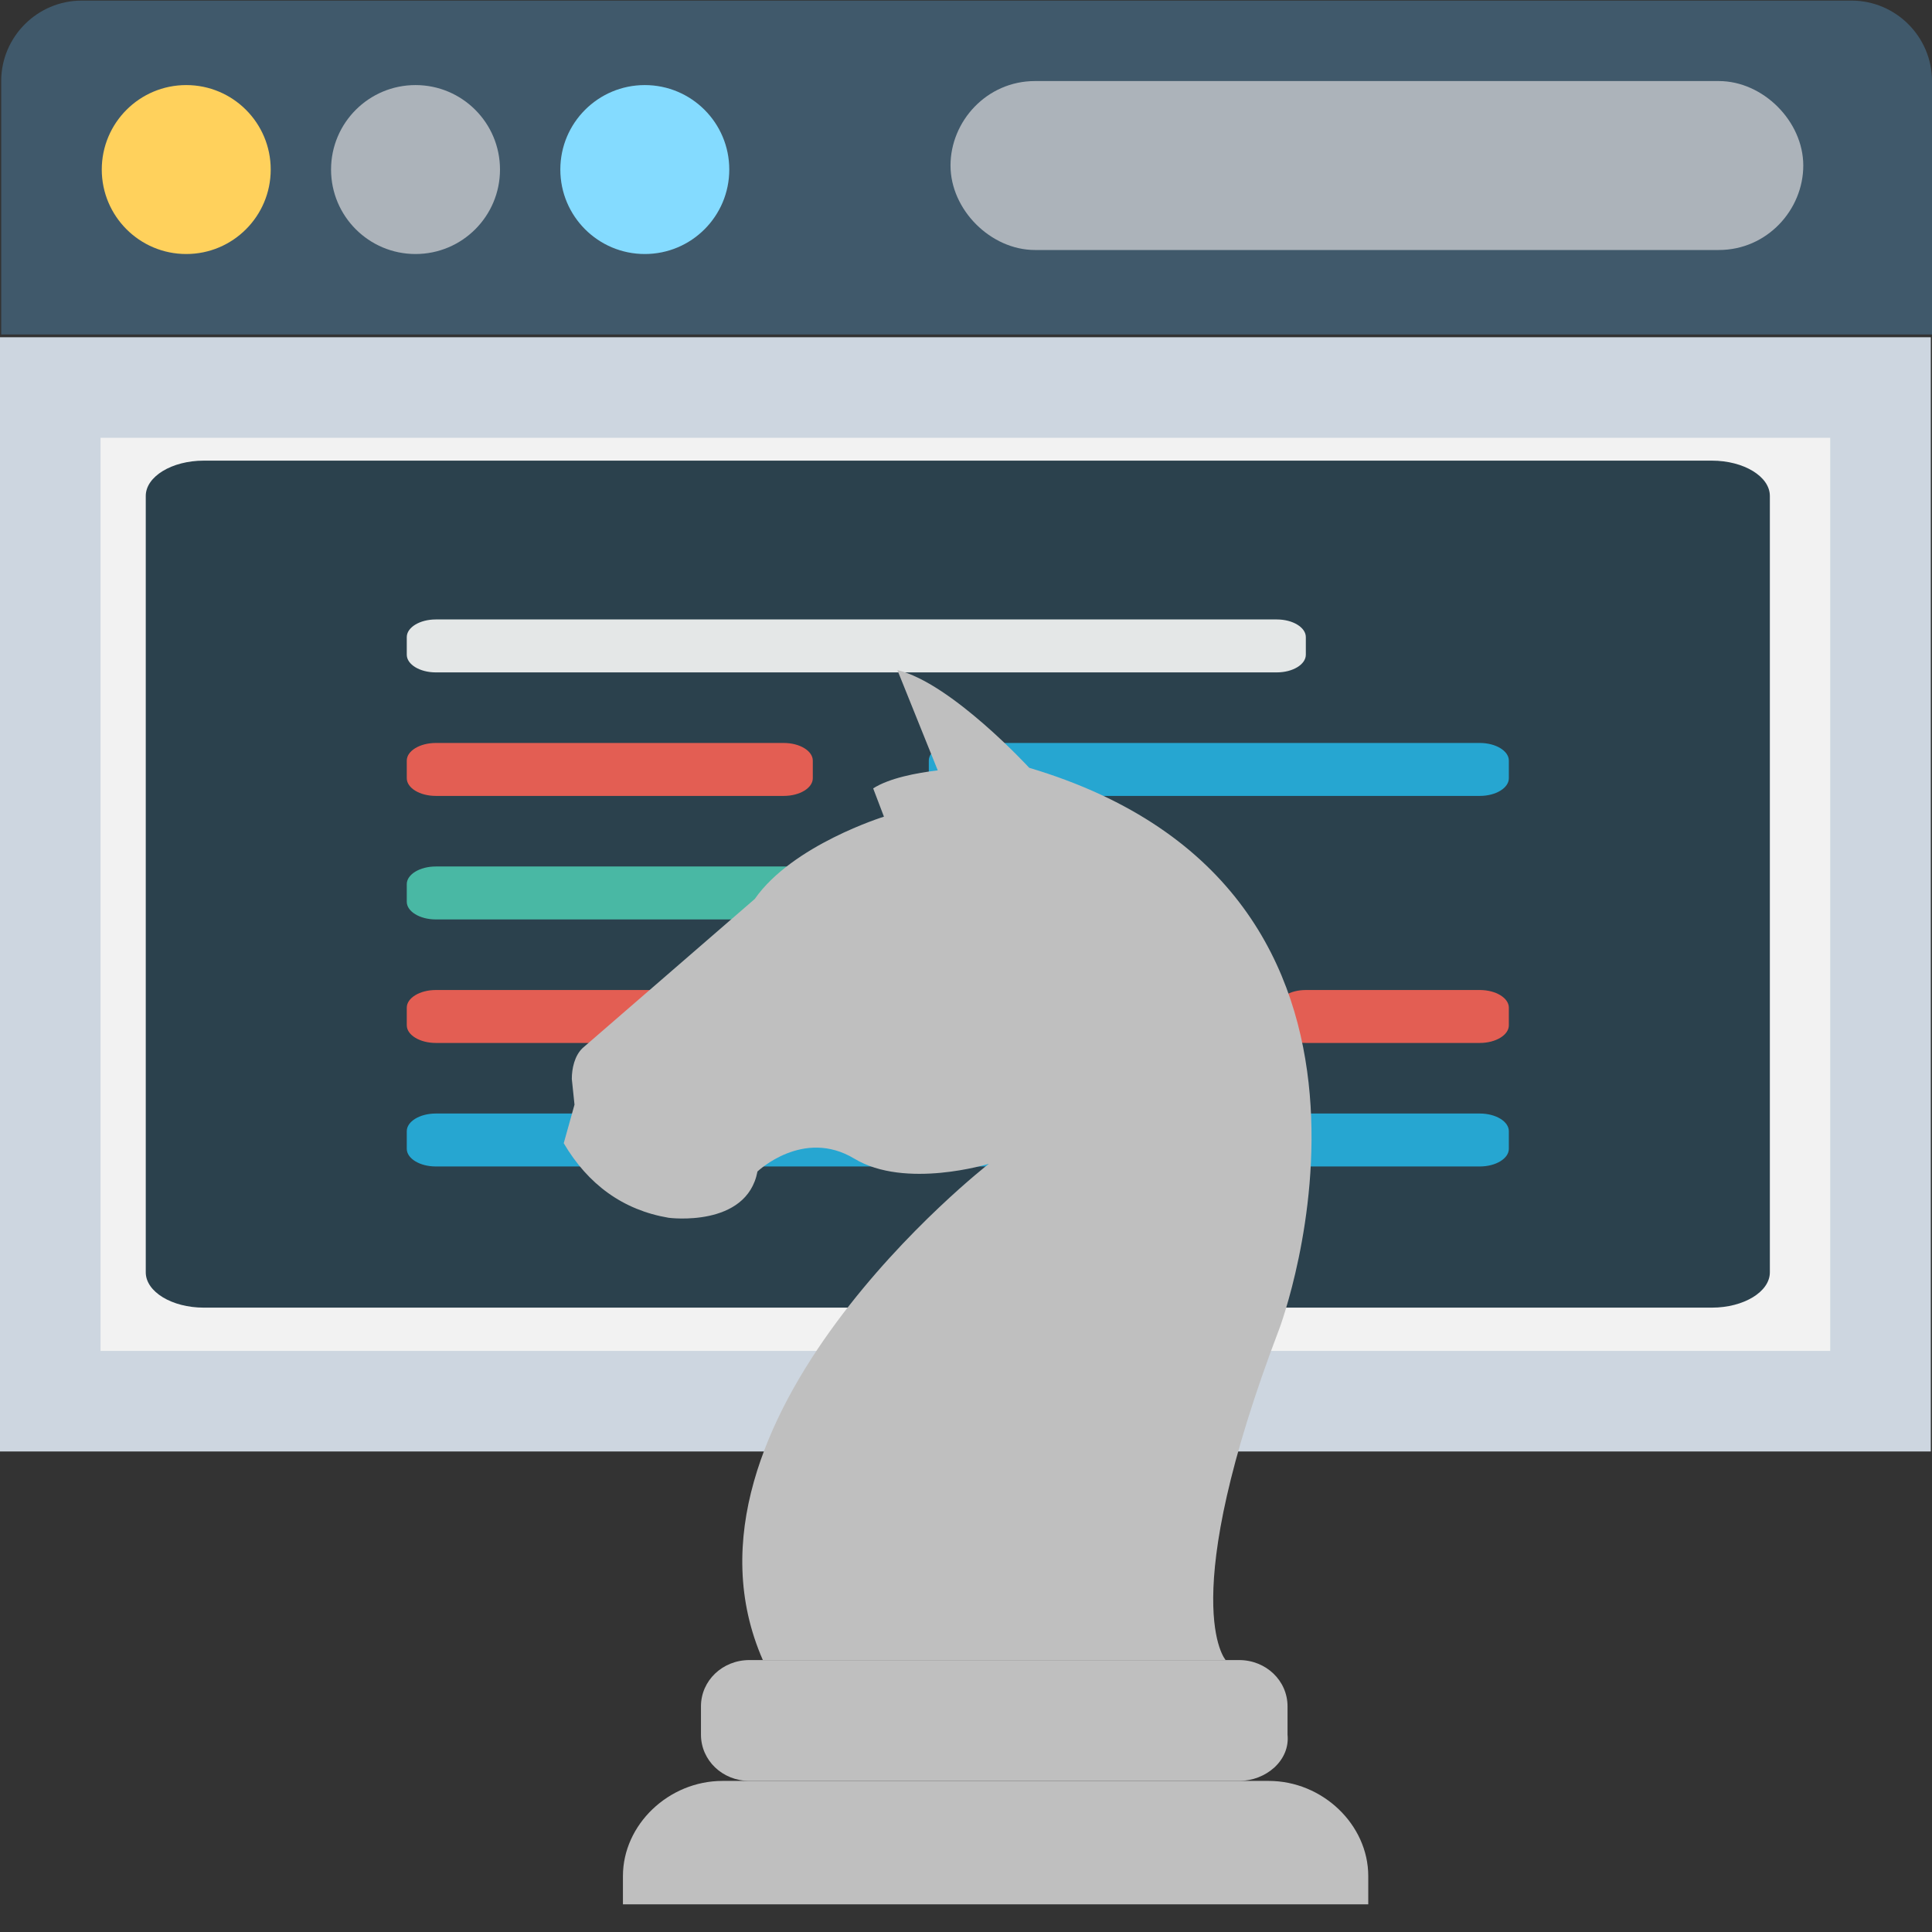 <?xml version="1.0" encoding="UTF-8" standalone="no"?>
<!-- Generator: Adobe Illustrator 19.0.0, SVG Export Plug-In . SVG Version: 6.00 Build 0)  -->

<svg
   xmlns:dc="http://purl.org/dc/elements/1.1/"
   xmlns:cc="http://creativecommons.org/ns#"
   xmlns:rdf="http://www.w3.org/1999/02/22-rdf-syntax-ns#"
   xmlns:svg="http://www.w3.org/2000/svg"
   xmlns="http://www.w3.org/2000/svg"
   xmlns:sodipodi="http://sodipodi.sourceforge.net/DTD/sodipodi-0.dtd"
   xmlns:inkscape="http://www.inkscape.org/namespaces/inkscape"
   version="1.1"
   id="Layer_1"
   x="0px"
   y="0px"
   viewBox="0 0 501.865 501.865"
   style="enable-background:new 0 0 501.865 501.865;"
   xml:space="preserve"
   sodipodi:docname="strategies-1.svg"
   inkscape:version="0.92.5 (2060ec1f9f, 2020-04-08)"><rect x="0" y="0" width="501.865" height="501.865" fill="#333333" stroke="none"/><defs
   id="defs57" /><sodipodi:namedview
   pagecolor="#ffffff"
   bordercolor="#666666"
   borderopacity="1"
   objecttolerance="10"
   gridtolerance="10"
   guidetolerance="10"
   inkscape:pageopacity="0"
   inkscape:pageshadow="2"
   inkscape:window-width="1920"
   inkscape:window-height="1019"
   id="namedview55"
   showgrid="false"
   inkscape:zoom="0.47024599"
   inkscape:cx="176.50336"
   inkscape:cy="262.05618"
   inkscape:window-x="0"
   inkscape:window-y="29"
   inkscape:window-maximized="1"
   inkscape:current-layer="Layer_1" />
<path
   style="fill:#40596B;"
   d="M480.967,0.157H21.211c-11.494,0-20.898,9.404-20.898,20.898v65.829h501.551V21.055  C501.865,9.561,492.46,0.157,480.967,0.157z"
   id="path2" />
<rect
   y="87.604"
   style="fill:#CDD6E0;"
   width="501.551"
   height="289.437"
   id="rect4" />
<rect
   x="26.122"
   y="113.727"
   style="fill:#F2F2F2;"
   width="449.306"
   height="237.192"
   id="rect6" />
<circle
   style="fill:#FFD15C;"
   cx="48.379"
   cy="44.042"
   r="21.943"
   id="circle8" />
<circle
   style="fill:#ACB3BA;"
   cx="107.938"
   cy="44.042"
   r="21.943"
   id="circle10" />
<circle
   style="fill:#84DBFF;"
   cx="167.497"
   cy="44.042"
   r="21.943"
   id="circle12" />
<path
   style="fill:#ACB3BA;"
   d="M446.485,21.055H268.852c-12.539,0-21.943,10.449-21.943,21.943s10.449,21.943,21.943,21.943h177.633  c12.539,0,21.943-10.449,21.943-21.943S457.979,21.055,446.485,21.055z"
   id="path14" />


<g
   id="g24">
</g>
<g
   id="g26">
</g>
<g
   id="g28">
</g>
<g
   id="g30">
</g>
<g
   id="g32">
</g>
<g
   id="g34">
</g>
<g
   id="g36">
</g>
<g
   id="g38">
</g>
<g
   id="g40">
</g>
<g
   id="g42">
</g>
<g
   id="g44">
</g>
<g
   id="g46">
</g>
<g
   id="g48">
</g>
<g
   id="g50">
</g>
<g
   id="g52">
</g>
<path
   inkscape:connector-curvature="0"
   style="fill:#8ad7f8;stroke-width:0.641"
   d="m 919.916,161.539 -6.99,-19.37 -16.775,2.004 c -2.097,-3.339 -4.893,-6.011 -7.688,-8.683 l 4.194,-16.031 -19.571,-9.351 -11.183,12.691 c -3.495,-0.668 -7.688,-0.668 -11.183,-0.668 l -9.087,-14.027 -20.269,6.679 2.097,16.699 c -3.495,2.004 -6.291,4.676 -8.387,7.347 l -16.775,-5.343 -9.785,18.703 13.28,10.687 c -0.699,3.339 -1.398,7.347 -0.699,10.687 l -14.678,8.015 6.99,19.37 17.473,-1.336 c 2.097,3.339 4.893,6.011 7.688,8.015 l -5.591,16.699 19.571,9.351 11.183,-12.691 c 3.495,0.668 7.688,0.668 11.183,0.668 l 9.087,14.027 20.269,-6.68 -2.097,-16.031 c 3.495,-2.004 6.291,-4.676 8.387,-7.347 l 16.775,4.008 9.785,-18.703 -13.28,-10.687 c 0.699,-3.339 0.699,-7.347 0.699,-10.687 z m -60.809,27.385 c -9.785,3.339 -20.269,-2.004 -23.765,-11.355 -3.495,-9.351 2.097,-19.37 11.882,-22.71 9.785,-3.339 20.269,2.004 23.765,11.355 2.796,9.352 -2.097,19.371 -11.882,22.71 z"
   id="path2-2" /><path
   inkscape:connector-curvature="0"
   style="fill:#f3705a;stroke-width:0.641"
   d="m 798.299,240.357 2.097,-16.031 -13.28,-4.676 c -0.699,-3.339 -1.398,-6.011 -2.796,-8.683 l 9.087,-10.019 -10.484,-13.359 -12.581,6.011 c -2.796,-2.004 -4.893,-3.339 -7.688,-4.676 l -1.398,-13.359 -17.474,-2.004 -4.893,12.691 c -2.796,0.668 -6.291,1.336 -9.087,2.004 l -10.484,-8.015 -13.979,10.019 6.291,12.023 c -2.097,2.672 -3.495,4.676 -4.893,8.015 l -13.979,1.336 -2.097,16.699 13.28,4.676 c 0.699,2.672 1.398,6.011 2.097,8.683 l -9.087,10.019 10.484,13.359 12.581,-6.011 c 2.796,2.004 4.893,3.339 7.688,4.676 l 1.398,13.359 17.474,2.004 4.893,-12.691 c 2.796,-0.668 6.291,-1.336 9.087,-2.672 l 10.484,8.683 13.979,-10.019 -5.591,-12.691 c 2.097,-2.672 3.495,-4.676 4.893,-8.015 z m -54.518,0 c -8.387,-0.668 -13.979,-8.015 -13.28,-16.031 0.699,-8.015 8.387,-13.359 16.775,-12.691 8.387,0.668 13.979,8.015 13.28,16.031 -0.699,8.015 -8.387,13.359 -16.775,12.691 z"
   id="path6" /><g
   id="g16"
   transform="matrix(0.655,0,0,0.626,116.146,173.562)" /><g
   id="g18"
   transform="matrix(0.655,0,0,0.626,116.146,173.562)" /><g
   id="g20"
   transform="matrix(0.655,0,0,0.626,116.146,173.562)" /><g
   id="g22"
   transform="matrix(0.655,0,0,0.626,116.146,173.562)" /><g
   id="g24-1"
   transform="matrix(0.655,0,0,0.626,116.146,173.562)" /><g
   id="g26-8"
   transform="matrix(0.655,0,0,0.626,116.146,173.562)" /><g
   id="g28-7"
   transform="matrix(0.655,0,0,0.626,116.146,173.562)" /><g
   id="g30-9"
   transform="matrix(0.655,0,0,0.626,116.146,173.562)" /><g
   id="g32-2"
   transform="matrix(0.655,0,0,0.626,116.146,173.562)" /><g
   id="g34-0"
   transform="matrix(0.655,0,0,0.626,116.146,173.562)" /><g
   id="g36-2"
   transform="matrix(0.655,0,0,0.626,116.146,173.562)" /><g
   id="g38-3"
   transform="matrix(0.655,0,0,0.626,116.146,173.562)" /><g
   id="g40-7"
   transform="matrix(0.655,0,0,0.626,116.146,173.562)" /><g
   id="g42-5"
   transform="matrix(0.655,0,0,0.626,116.146,173.562)" /><g
   id="g44-9"
   transform="matrix(0.655,0,0,0.626,116.146,173.562)" /><g
   id="g113"
   transform="translate(959.072,255.186)"><path
     inkscape:connector-curvature="0"
     id="path4-2"
     d="m -906.141,-135.529 h 391.748 c 8.287,0 15.067,4.125 15.067,9.168 V 75.324 c 0,5.042 -6.78,9.168 -15.067,9.168 h -391.748 c -8.287,0 -15.067,-4.125 -15.067,-9.168 v -201.685 c 0,-5.042 6.78,-9.168 15.067,-9.168 z"
     style="fill:#2b414d;stroke-width:0.746" /><path
     inkscape:connector-curvature="0"
     id="path6-7"
     d="m -845.872,-94.275 h 218.475 c 4.143,0 7.534,2.063 7.534,4.584 v 4.584 c 0,2.521 -3.39,4.584 -7.534,4.584 h -218.475 c -4.143,0 -7.534,-2.063 -7.534,-4.584 v -4.584 c 0,-2.521 3.39,-4.584 7.534,-4.584 z"
     style="fill:#e4e7e7;stroke-width:0.746" /><path
     inkscape:connector-curvature="0"
     id="path8-0"
     d="m -755.469,-62.189 h -90.403 c -4.143,0 -7.534,2.063 -7.534,4.584 v 4.584 c 0,2.521 3.39,4.584 7.534,4.584 h 90.403 c 4.143,0 7.534,-2.063 7.534,-4.584 v -4.584 c 0,-2.521 -3.39,-4.584 -7.534,-4.584 z m -22.601,64.173 h -67.802 c -4.143,0 -7.534,2.063 -7.534,4.584 V 11.151 c 0,2.521 3.39,4.584 7.534,4.584 h 67.802 c 4.143,0 7.534,-2.063 7.534,-4.584 V 6.568 c 0,-2.521 -3.39,-4.584 -7.534,-4.584 z m 203.408,0 h -45.202 c -4.143,0 -7.534,2.063 -7.534,4.584 V 11.151 c 0,2.521 3.39,4.584 7.534,4.584 h 45.202 c 4.143,0 7.534,-2.063 7.534,-4.584 V 6.568 c 0,-2.521 -3.39,-4.584 -7.534,-4.584 z"
     style="fill:#e35e53;stroke-width:0.746" /><path
     inkscape:connector-curvature="0"
     id="path10-9"
     d="m -574.662,-62.189 h -135.605 c -4.143,0 -7.534,2.063 -7.534,4.584 v 4.584 c 0,2.521 3.39,4.584 7.534,4.584 h 135.606 c 4.143,0 7.534,-2.063 7.534,-4.584 v -4.584 c -9.6e-4,-2.521 -3.391,-4.584 -7.535,-4.584 z m 0,96.258 h -271.21 c -4.143,0 -7.534,2.063 -7.534,4.584 v 4.584 c 0,2.521 3.39,4.584 7.534,4.584 h 271.21 c 4.143,0 7.534,-2.063 7.534,-4.584 v -4.584 c 0,-2.521 -3.39,-4.584 -7.534,-4.584 z"
     style="fill:#26a6d1;stroke-width:0.746" /><path
     inkscape:connector-curvature="0"
     id="path12-3"
     d="m -665.065,-30.103 h -180.807 c -4.143,0 -7.534,2.063 -7.534,4.584 v 4.584 c 0,2.521 3.39,4.584 7.534,4.584 h 180.807 c 4.143,0 7.534,-2.063 7.534,-4.584 v -4.584 c 0,-2.521 -3.39,-4.584 -7.534,-4.584 z m 0,32.087 h -67.802 c -4.143,0 -7.534,2.063 -7.534,4.584 V 11.151 c 0,2.521 3.39,4.584 7.534,4.584 h 67.802 c 4.143,0 7.534,-2.063 7.534,-4.584 V 6.568 c 0,-2.521 -3.39,-4.584 -7.534,-4.584 z"
     style="fill:#49b8a4;stroke-width:0.746" /></g><g
   id="g106"
   transform="translate(30.293,0.506)"
   style="fill:#bfbfbf"><path
     id="path10"
     d="m 202.816,173.562 c 13.979,3.339 34.249,25.381 34.249,25.381 107.639,32.061 65.002,145.611 65.002,145.611 -27.259,71.469 -13.979,86.164 -13.979,86.164 h -120.221 c -27.259,-62.118 58.712,-128.912 58.712,-128.912 0,0 -21.668,6.68 -34.947,-1.336 -13.28,-8.015 -25.162,3.34 -25.162,3.34 -2.796,14.695 -23.065,12.023 -23.065,12.023 -11.882,-2.004 -20.969,-8.683 -27.259,-19.37 l 2.796,-10.019 -0.699,-6.68 c 0,-2.672 0.699,-6.011 2.796,-8.015 l 44.733,-38.741 c 9.785,-14.027 33.55,-21.374 33.55,-21.374 l -2.796,-7.347 c 4.194,-2.672 11.183,-4.008 16.775,-4.676 z"
     style="fill:#bfbfbf;stroke-width:0.641"
     inkscape:connector-curvature="0" /><path
     id="path12"
     d="M 291.582,462.112 H 164.373 c -6.99,0 -12.581,-5.343 -12.581,-12.023 v -7.347 c 0,-6.68 5.591,-12.023 12.581,-12.023 h 127.209 c 6.99,0 12.581,5.343 12.581,12.023 v 7.347 c 0.699,6.68 -5.591,12.023 -12.581,12.023 z"
     style="fill:#bfbfbf;stroke-width:0.641"
     inkscape:connector-curvature="0" /><path
     id="path14-6"
     d="M 325.132,494.173 H 131.523 v -7.347 c 0,-13.359 11.882,-24.714 25.861,-24.714 h 141.887 c 13.979,0 25.861,11.355 25.861,24.714 v 7.347 z"
     style="fill:#bfbfbf;stroke-width:0.641"
     inkscape:connector-curvature="0" /></g></svg>